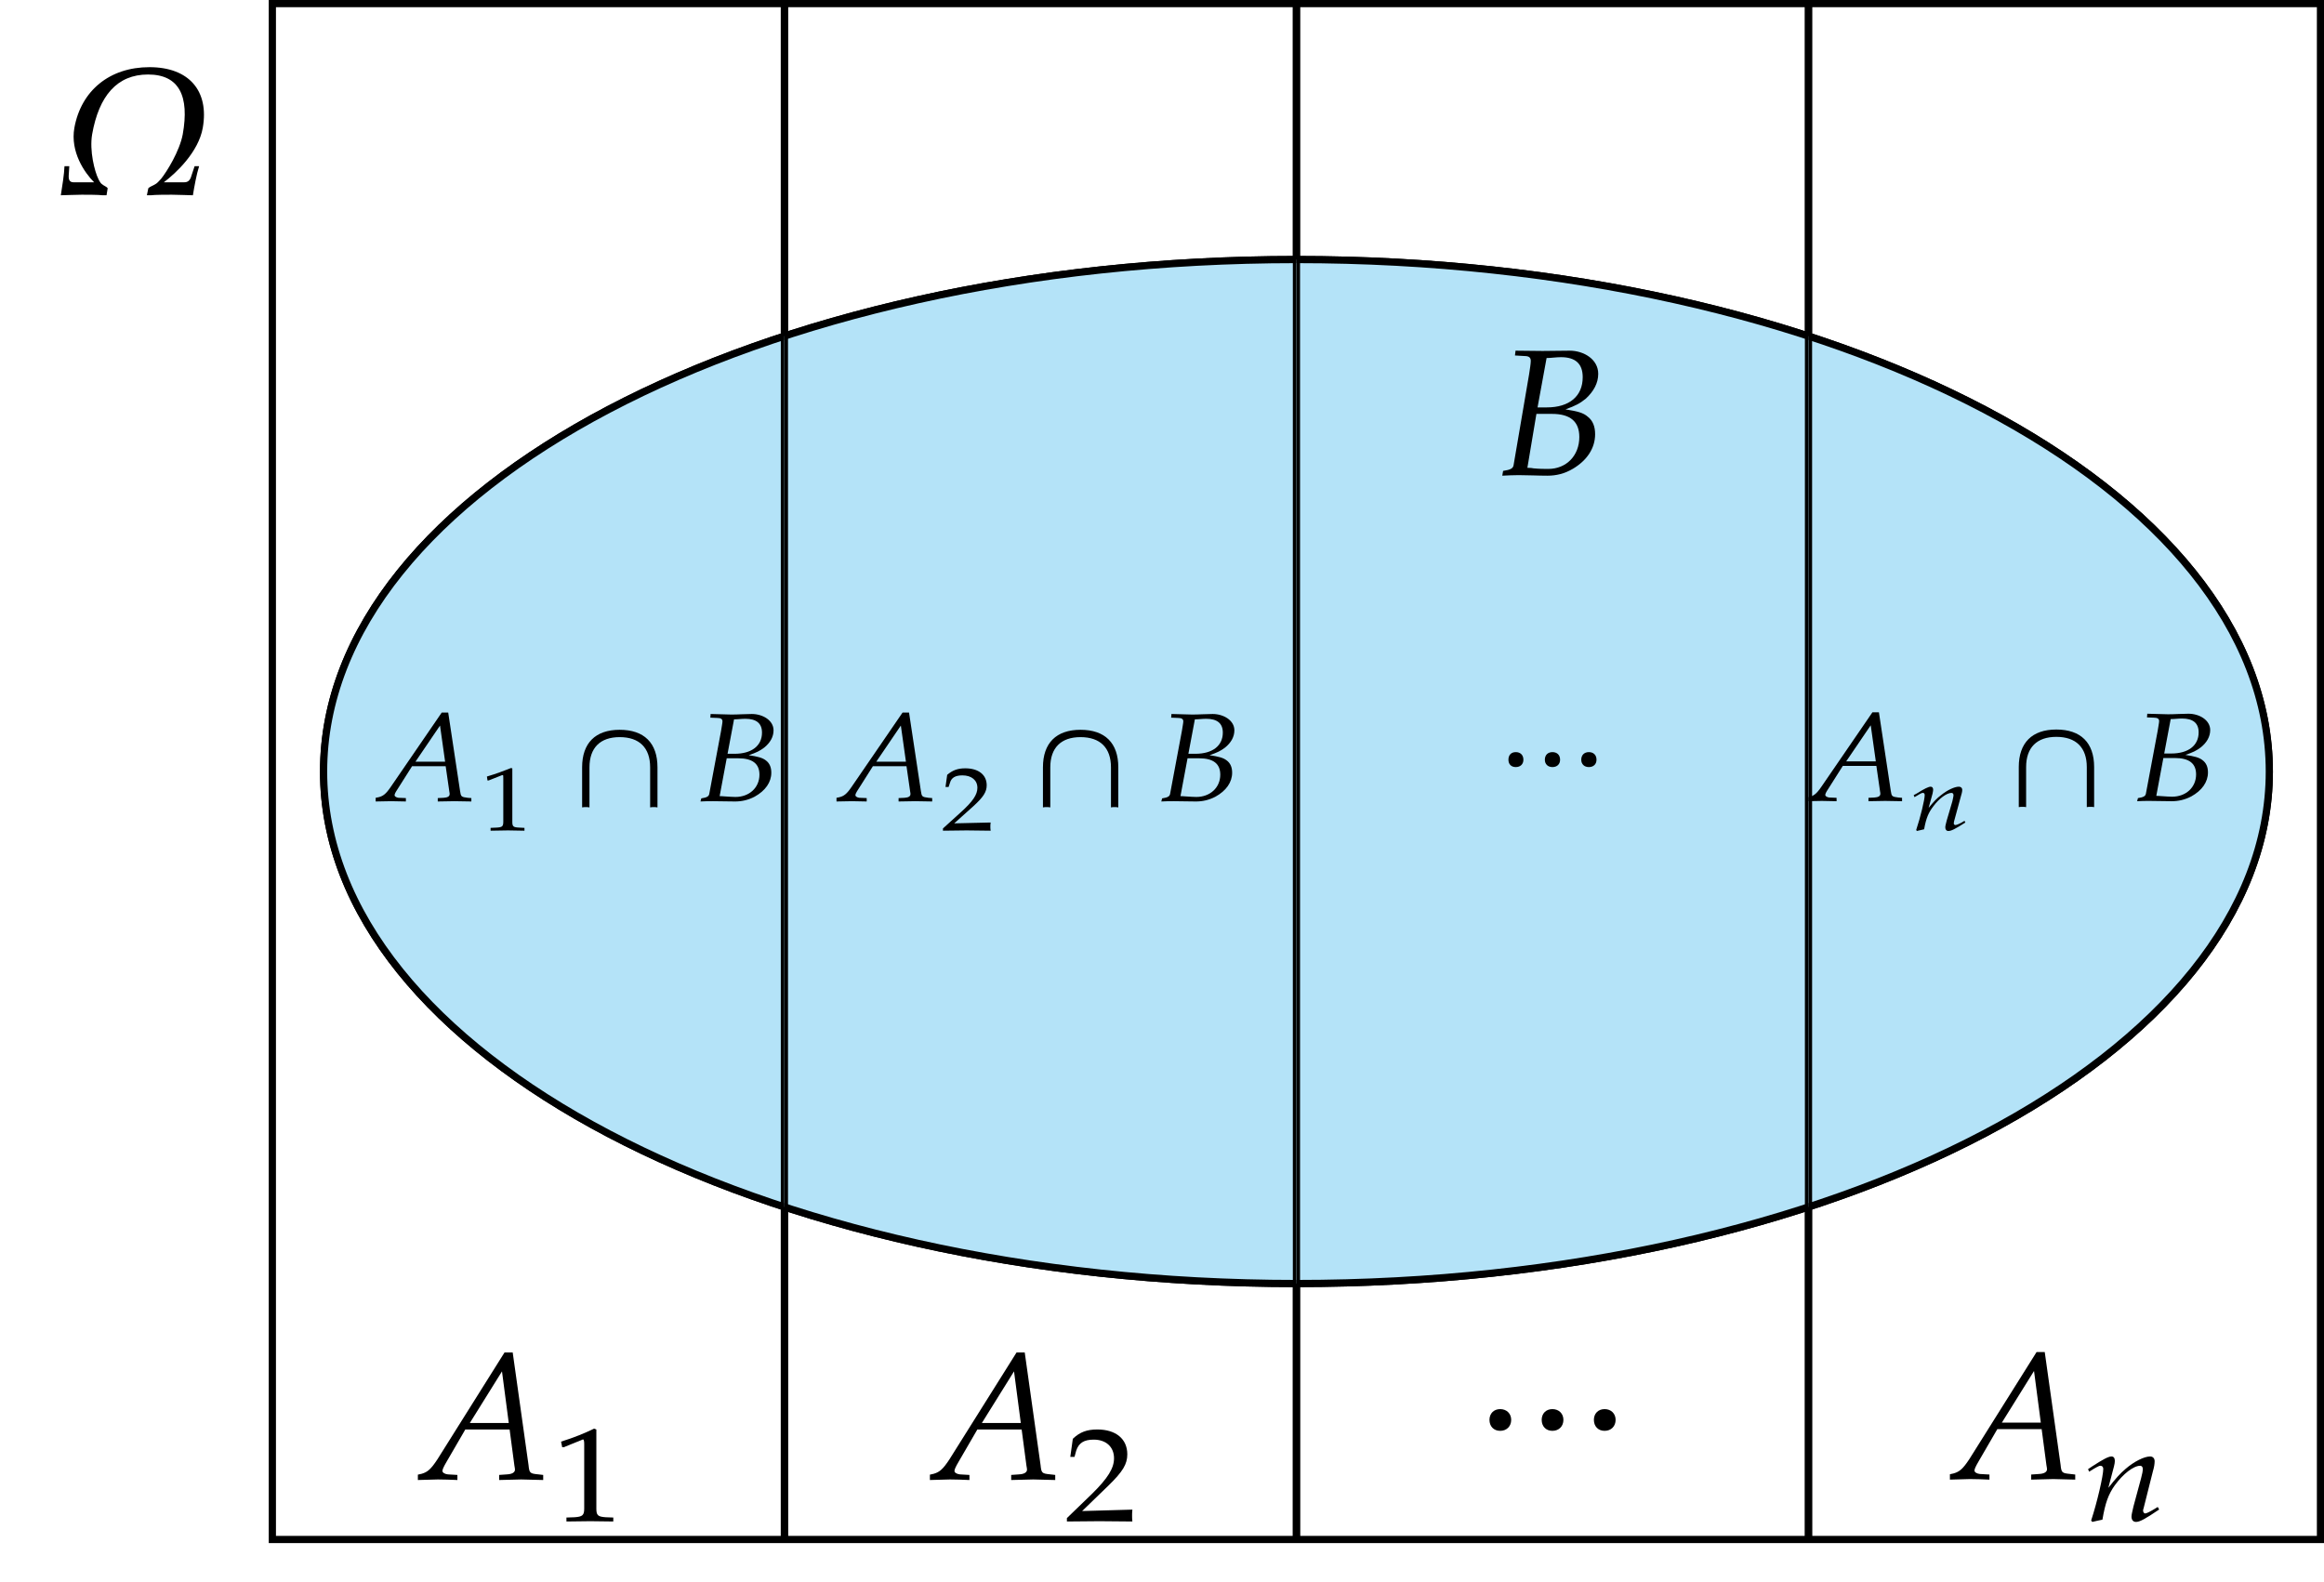 <?xml version="1.0" encoding="UTF-8"?>
<svg xmlns="http://www.w3.org/2000/svg" xmlns:xlink="http://www.w3.org/1999/xlink" width="128.66pt" height="87.59pt" viewBox="0 0 128.66 87.59" version="1.1">
<defs>
<g>
<symbol overflow="visible" id="glyph0-0">
<path style="stroke:none;" d=""/>
</symbol>
<symbol overflow="visible" id="glyph0-1">
<path style="stroke:none;" d="M 7.906 -3.703 C 8.266 -5.75 7.141 -7.062 4.953 -7.062 C 2.75 -7.062 1.172 -5.766 0.797 -3.703 C 0.562 -2.375 1.359 -1.219 1.891 -0.688 L 0.766 -0.688 C 0.578 -0.688 0.469 -0.766 0.484 -1.062 L 0.516 -1.578 L 0.25 -1.578 C 0.234 -1.141 0.125 -0.453 0.047 0.031 C 0.234 0.031 0.828 0 1.203 0 C 1.422 0 2.156 0 2.359 0.031 L 2.578 0.031 L 2.641 -0.359 C 2.578 -0.453 2.438 -0.484 2.312 -0.594 C 2.266 -0.625 2.188 -0.734 2.125 -0.875 C 1.922 -1.281 1.625 -2.422 1.781 -3.344 C 2.156 -5.469 3.156 -6.656 4.875 -6.656 C 6.609 -6.656 7.172 -5.453 6.797 -3.344 C 6.625 -2.422 5.922 -1.281 5.594 -0.875 C 5.469 -0.734 5.359 -0.625 5.297 -0.594 C 5.125 -0.484 4.984 -0.453 4.891 -0.359 L 4.812 0.031 L 5.031 0.031 C 5.234 0 5.969 0 6.188 0 C 6.562 0 7.141 0.031 7.359 0.031 C 7.438 -0.453 7.562 -1.141 7.703 -1.578 L 7.453 -1.578 L 7.281 -1.062 C 7.203 -0.766 7.062 -0.688 6.875 -0.688 L 5.75 -0.688 C 6.453 -1.219 7.672 -2.375 7.906 -3.703 Z M 7.906 -3.703 "/>
</symbol>
<symbol overflow="visible" id="glyph0-2">
<path style="stroke:none;" d="M 5.578 -5.609 C 5.578 -6.422 4.766 -6.891 4 -6.891 C 3.5 -6.891 3 -6.875 2.5 -6.875 L 1 -6.891 L 0.969 -6.625 L 1.5 -6.594 C 1.734 -6.594 1.844 -6.516 1.844 -6.328 C 1.844 -6.188 1.797 -5.875 1.75 -5.578 L 0.891 -0.547 C 0.859 -0.375 0.734 -0.297 0.312 -0.234 L 0.266 0.031 C 0.562 0.016 0.875 0 1.172 0 C 1.703 0 2.234 0.031 2.766 0.031 C 3.25 0.031 3.719 -0.078 4.188 -0.359 C 4.969 -0.828 5.406 -1.5 5.406 -2.266 C 5.406 -2.688 5.281 -3.016 5 -3.234 C 4.75 -3.453 4.453 -3.531 3.766 -3.641 C 4.328 -3.844 4.562 -3.969 4.891 -4.234 C 5.328 -4.641 5.578 -5.094 5.578 -5.609 Z M 4.531 -2.109 C 4.531 -1.078 3.812 -0.344 2.812 -0.344 C 2.609 -0.344 2.328 -0.344 2 -0.375 C 1.938 -0.391 1.812 -0.406 1.656 -0.406 L 2.156 -3.391 L 3.016 -3.391 C 4.031 -3.391 4.531 -2.969 4.531 -2.109 Z M 4.719 -5.422 C 4.719 -4.375 3.984 -3.75 2.734 -3.75 L 2.219 -3.75 L 2.719 -6.484 C 2.984 -6.484 3.234 -6.531 3.516 -6.531 C 4.312 -6.531 4.719 -6.172 4.719 -5.422 Z M 4.719 -5.422 "/>
</symbol>
<symbol overflow="visible" id="glyph0-3">
<path style="stroke:none;" d="M 6.75 0.031 L 6.75 -0.25 L 6.484 -0.281 C 6.016 -0.328 5.984 -0.344 5.938 -0.797 L 5.062 -7.031 L 4.609 -7.031 L 0.891 -1.109 C 0.531 -0.562 0.344 -0.406 0.016 -0.312 L -0.188 -0.266 L -0.188 0.031 L 0.922 0 C 1.281 0 1.641 0.016 2 0.031 L 2 -0.25 L 1.469 -0.281 C 1.312 -0.297 1.172 -0.375 1.172 -0.469 C 1.172 -0.547 1.219 -0.672 1.422 -1.016 L 2.438 -2.766 L 4.891 -2.766 L 5.156 -0.766 C 5.172 -0.672 5.188 -0.594 5.188 -0.547 C 5.188 -0.391 5.031 -0.297 4.75 -0.281 L 4.312 -0.25 L 4.312 0.031 L 5.531 0 Z M 4.844 -3.125 L 2.688 -3.125 L 4.469 -5.984 Z M 4.844 -3.125 "/>
</symbol>
<symbol overflow="visible" id="glyph0-4">
<path style="stroke:none;" d="M 2 -2.5 C 2 -2.844 1.75 -3.094 1.391 -3.094 C 1.031 -3.094 0.797 -2.844 0.797 -2.5 C 0.797 -2.141 1.031 -1.891 1.391 -1.891 C 1.75 -1.891 2 -2.141 2 -2.5 Z M 4.891 -2.5 C 4.891 -2.844 4.641 -3.094 4.281 -3.094 C 3.922 -3.094 3.688 -2.844 3.688 -2.5 C 3.688 -2.141 3.922 -1.891 4.281 -1.891 C 4.641 -1.891 4.891 -2.141 4.891 -2.5 Z M 7.781 -2.5 C 7.781 -2.844 7.531 -3.094 7.172 -3.094 C 6.812 -3.094 6.578 -2.844 6.578 -2.5 C 6.578 -2.141 6.812 -1.891 7.172 -1.891 C 7.531 -1.891 7.781 -2.141 7.781 -2.5 Z M 7.781 -2.5 "/>
</symbol>
<symbol overflow="visible" id="glyph1-0">
<path style="stroke:none;" d=""/>
</symbol>
<symbol overflow="visible" id="glyph1-1">
<path style="stroke:none;" d="M 3.438 0.016 L 3.438 -0.203 L 3.016 -0.219 C 2.578 -0.25 2.5 -0.328 2.5 -0.703 L 2.5 -5.078 L 2.375 -5.125 C 1.859 -4.875 1.297 -4.641 0.547 -4.406 L 0.609 -4.094 L 0.688 -4.094 L 1.734 -4.516 L 1.75 -4.531 C 1.797 -4.531 1.828 -4.469 1.828 -4.281 L 1.828 -0.703 C 1.828 -0.328 1.734 -0.25 1.297 -0.219 L 0.844 -0.203 L 0.844 0.016 L 2.172 0 Z M 3.438 0.016 "/>
</symbol>
<symbol overflow="visible" id="glyph1-2">
<path style="stroke:none;" d="M 3.828 0.016 C 3.812 -0.125 3.812 -0.203 3.812 -0.312 C 3.812 -0.406 3.812 -0.484 3.828 -0.641 L 1.047 -0.562 L 2.516 -1.984 C 3.297 -2.75 3.547 -3.156 3.547 -3.703 C 3.547 -4.562 2.906 -5.078 1.891 -5.078 C 1.312 -5.078 0.922 -4.938 0.531 -4.562 L 0.391 -3.562 L 0.625 -3.562 L 0.719 -3.906 C 0.859 -4.328 1.141 -4.516 1.688 -4.516 C 2.375 -4.516 2.812 -4.109 2.812 -3.484 C 2.812 -2.938 2.484 -2.391 1.578 -1.5 L 0.203 -0.172 L 0.203 0.016 L 2 0 Z M 3.828 0.016 "/>
</symbol>
<symbol overflow="visible" id="glyph1-3">
<path style="stroke:none;" d="M 4.203 -0.625 L 4.125 -0.766 L 3.922 -0.641 C 3.688 -0.5 3.5 -0.406 3.422 -0.406 C 3.375 -0.406 3.312 -0.484 3.312 -0.562 C 3.312 -0.594 3.328 -0.672 3.344 -0.703 L 3.859 -2.75 C 3.922 -2.953 3.953 -3.156 3.953 -3.297 C 3.953 -3.453 3.859 -3.562 3.703 -3.562 C 3.375 -3.562 2.812 -3.281 2.344 -2.875 C 2.031 -2.609 1.812 -2.359 1.391 -1.828 L 1.703 -3.016 C 1.734 -3.141 1.75 -3.234 1.75 -3.312 C 1.75 -3.469 1.688 -3.562 1.562 -3.562 C 1.391 -3.562 1.078 -3.391 0.5 -3.016 L 0.266 -2.859 L 0.328 -2.719 L 0.578 -2.875 C 0.875 -3.047 0.906 -3.047 0.953 -3.047 C 1.047 -3.047 1.109 -2.984 1.109 -2.875 C 1.109 -2.5 0.781 -1.062 0.438 -0.016 L 0.5 0.062 C 0.703 0.016 0.891 -0.031 1.062 -0.062 C 1.219 -0.984 1.391 -1.469 1.75 -1.969 C 2.203 -2.594 2.781 -3.047 3.156 -3.047 C 3.234 -3.047 3.297 -2.984 3.297 -2.875 C 3.297 -2.75 3.266 -2.594 3.203 -2.359 L 2.781 -0.797 C 2.719 -0.516 2.672 -0.344 2.672 -0.234 C 2.672 -0.047 2.766 0.062 2.922 0.062 C 3.125 0.062 3.422 -0.094 4.203 -0.625 Z M 4.203 -0.625 "/>
</symbol>
<symbol overflow="visible" id="glyph2-0">
<path style="stroke:none;" d=""/>
</symbol>
<symbol overflow="visible" id="glyph2-1">
<path style="stroke:none;" d="M 5.219 0.016 L 5.219 -0.172 L 5.016 -0.188 C 4.656 -0.234 4.641 -0.25 4.594 -0.562 L 3.938 -4.906 L 3.578 -4.906 L 0.75 -0.781 C 0.484 -0.391 0.328 -0.281 0.078 -0.219 L -0.078 -0.188 L -0.078 0.016 L 0.781 0 L 1.594 0.016 L 1.594 -0.172 L 1.188 -0.188 C 1.062 -0.203 0.969 -0.266 0.969 -0.328 C 0.969 -0.391 1 -0.469 1.156 -0.703 L 1.938 -1.938 L 3.797 -1.938 L 4 -0.531 C 4.016 -0.469 4.016 -0.422 4.016 -0.391 C 4.016 -0.266 3.906 -0.203 3.688 -0.188 L 3.359 -0.172 L 3.359 0.016 L 4.281 0 Z M 3.766 -2.188 L 2.125 -2.188 L 3.484 -4.188 Z M 3.766 -2.188 "/>
</symbol>
<symbol overflow="visible" id="glyph2-2">
<path style="stroke:none;" d="M 4.734 0.344 L 4.734 -1.875 C 4.734 -3.219 4 -3.953 2.641 -3.953 C 1.297 -3.953 0.562 -3.219 0.562 -1.875 L 0.562 0.344 C 0.625 0.328 0.703 0.328 0.766 0.328 C 0.844 0.328 0.906 0.328 0.969 0.344 L 0.969 -1.875 C 0.969 -2.953 1.562 -3.547 2.641 -3.547 C 3.734 -3.547 4.328 -2.953 4.328 -1.875 L 4.328 0.344 C 4.391 0.328 4.453 0.328 4.531 0.328 C 4.594 0.328 4.672 0.328 4.734 0.344 Z M 4.734 0.344 "/>
</symbol>
<symbol overflow="visible" id="glyph2-3">
<path style="stroke:none;" d="M 4.312 -3.922 C 4.312 -4.484 3.703 -4.828 3.109 -4.828 C 2.734 -4.828 2.359 -4.797 1.984 -4.797 L 0.828 -4.828 L 0.812 -4.625 L 1.203 -4.609 C 1.391 -4.609 1.484 -4.547 1.484 -4.422 C 1.484 -4.328 1.438 -4.109 1.406 -3.891 L 0.75 -0.391 C 0.719 -0.266 0.625 -0.203 0.312 -0.156 L 0.266 0.016 C 0.5 0 0.734 0 0.969 0 C 1.359 0 1.766 0.016 2.188 0.016 C 2.547 0.016 2.906 -0.062 3.266 -0.25 C 3.859 -0.578 4.188 -1.047 4.188 -1.578 C 4.188 -1.875 4.094 -2.109 3.875 -2.266 C 3.688 -2.406 3.453 -2.469 2.938 -2.547 C 3.359 -2.688 3.547 -2.781 3.797 -2.969 C 4.125 -3.234 4.312 -3.562 4.312 -3.922 Z M 3.531 -1.469 C 3.531 -0.75 2.969 -0.234 2.203 -0.234 C 2.062 -0.234 1.844 -0.25 1.594 -0.266 C 1.547 -0.266 1.453 -0.281 1.328 -0.281 L 1.719 -2.375 L 2.359 -2.375 C 3.141 -2.375 3.531 -2.078 3.531 -1.469 Z M 3.672 -3.797 C 3.672 -3.062 3.094 -2.625 2.156 -2.625 L 1.766 -2.625 L 2.125 -4.531 C 2.344 -4.531 2.531 -4.562 2.75 -4.562 C 3.359 -4.562 3.672 -4.312 3.672 -3.797 Z M 3.672 -3.797 "/>
</symbol>
<symbol overflow="visible" id="glyph2-4">
<path style="stroke:none;" d="M 1.391 -1.734 C 1.391 -2 1.219 -2.156 0.969 -2.156 C 0.719 -2.156 0.562 -2 0.562 -1.734 C 0.562 -1.484 0.719 -1.328 0.969 -1.328 C 1.219 -1.328 1.391 -1.484 1.391 -1.734 Z M 3.422 -1.734 C 3.422 -2 3.25 -2.156 3 -2.156 C 2.75 -2.156 2.578 -2 2.578 -1.734 C 2.578 -1.484 2.75 -1.328 3 -1.328 C 3.25 -1.328 3.422 -1.484 3.422 -1.734 Z M 5.438 -1.734 C 5.438 -2 5.266 -2.156 5.016 -2.156 C 4.766 -2.156 4.594 -2 4.594 -1.734 C 4.594 -1.484 4.766 -1.328 5.016 -1.328 C 5.266 -1.328 5.438 -1.484 5.438 -1.734 Z M 5.438 -1.734 "/>
</symbol>
<symbol overflow="visible" id="glyph3-0">
<path style="stroke:none;" d=""/>
</symbol>
<symbol overflow="visible" id="glyph3-1">
<path style="stroke:none;" d="M 2.531 0.016 L 2.531 -0.141 L 2.234 -0.156 C 1.906 -0.172 1.859 -0.219 1.859 -0.484 L 1.859 -3.438 L 1.781 -3.453 C 1.391 -3.297 0.984 -3.141 0.453 -2.984 L 0.484 -2.766 L 0.547 -2.766 L 1.297 -3.062 L 1.328 -3.062 C 1.359 -3.062 1.359 -3.016 1.359 -2.891 L 1.359 -0.484 C 1.359 -0.219 1.297 -0.172 0.984 -0.156 L 0.656 -0.141 L 0.656 0.016 L 1.625 0 Z M 2.531 0.016 "/>
</symbol>
<symbol overflow="visible" id="glyph3-2">
<path style="stroke:none;" d="M 2.828 0.016 C 2.812 -0.094 2.812 -0.141 2.812 -0.203 C 2.812 -0.281 2.812 -0.328 2.828 -0.438 L 0.812 -0.391 L 1.875 -1.344 C 2.438 -1.859 2.609 -2.141 2.609 -2.5 C 2.609 -3.078 2.156 -3.438 1.422 -3.438 C 1 -3.438 0.719 -3.328 0.422 -3.078 L 0.328 -2.406 L 0.5 -2.406 L 0.578 -2.641 C 0.656 -2.922 0.875 -3.047 1.266 -3.047 C 1.766 -3.047 2.094 -2.781 2.094 -2.359 C 2.094 -1.984 1.844 -1.609 1.188 -1.016 L 0.188 -0.109 L 0.188 0.016 L 1.5 0 Z M 2.828 0.016 "/>
</symbol>
<symbol overflow="visible" id="glyph3-3">
<path style="stroke:none;" d="M 3.094 -0.422 L 3.047 -0.516 L 2.891 -0.422 C 2.719 -0.328 2.594 -0.281 2.531 -0.281 C 2.5 -0.281 2.453 -0.328 2.453 -0.375 C 2.453 -0.406 2.469 -0.453 2.469 -0.484 L 2.844 -1.859 C 2.891 -2 2.922 -2.141 2.922 -2.219 C 2.922 -2.344 2.844 -2.406 2.734 -2.406 C 2.5 -2.406 2.094 -2.219 1.75 -1.938 C 1.516 -1.766 1.359 -1.594 1.062 -1.234 L 1.281 -2.031 C 1.297 -2.125 1.312 -2.188 1.312 -2.234 C 1.312 -2.344 1.266 -2.406 1.172 -2.406 C 1.062 -2.406 0.828 -2.297 0.406 -2.031 L 0.234 -1.938 L 0.281 -1.828 L 0.469 -1.938 C 0.672 -2.062 0.703 -2.062 0.75 -2.062 C 0.812 -2.062 0.844 -2.016 0.844 -1.938 C 0.844 -1.688 0.609 -0.719 0.375 -0.016 L 0.406 0.047 C 0.547 0.016 0.688 -0.016 0.812 -0.047 C 0.922 -0.672 1.062 -0.984 1.328 -1.328 C 1.641 -1.75 2.062 -2.062 2.328 -2.062 C 2.391 -2.062 2.438 -2.016 2.438 -1.938 C 2.438 -1.859 2.406 -1.75 2.375 -1.594 L 2.062 -0.531 C 2.016 -0.344 1.984 -0.234 1.984 -0.156 C 1.984 -0.031 2.047 0.047 2.156 0.047 C 2.312 0.047 2.531 -0.062 3.094 -0.422 Z M 3.094 -0.422 "/>
</symbol>
</g>
<clipPath id="clip1">
  <path d="M 14 0 L 128.66 0 L 128.66 86 L 14 86 Z M 14 0 "/>
</clipPath>
<clipPath id="clip2">
  <path d="M 12 8 L 128.66 8 L 128.66 77 L 12 77 Z M 12 8 "/>
</clipPath>
<clipPath id="clip3">
  <path d="M 17 14 L 43.426 14 L 43.426 72 L 17 72 Z M 17 14 "/>
</clipPath>
<clipPath id="clip4">
  <path d="M 15.078 8 L 43.426 8 L 43.426 77 L 15.078 77 Z M 15.078 8 "/>
</clipPath>
<clipPath id="clip5">
  <path d="M 43 0.199 L 43.426 0.199 L 43.426 85.238 L 43 85.238 Z M 43 0.199 "/>
</clipPath>
<clipPath id="clip6">
  <path d="M 43.426 14 L 71.773 14 L 71.773 72 L 43.426 72 Z M 43.426 14 "/>
</clipPath>
<clipPath id="clip7">
  <path d="M 43.426 8 L 71.773 8 L 71.773 77 L 43.426 77 Z M 43.426 8 "/>
</clipPath>
<clipPath id="clip8">
  <path d="M 43.426 0.199 L 44 0.199 L 44 85.238 L 43.426 85.238 Z M 43.426 0.199 "/>
</clipPath>
<clipPath id="clip9">
  <path d="M 71 0.199 L 71.773 0.199 L 71.773 85.238 L 71 85.238 Z M 71 0.199 "/>
</clipPath>
<clipPath id="clip10">
  <path d="M 71.773 14 L 100.121 14 L 100.121 72 L 71.773 72 Z M 71.773 14 "/>
</clipPath>
<clipPath id="clip11">
  <path d="M 71.773 8 L 100.121 8 L 100.121 77 L 71.773 77 Z M 71.773 8 "/>
</clipPath>
<clipPath id="clip12">
  <path d="M 71.773 0.199 L 72 0.199 L 72 85.238 L 71.773 85.238 Z M 71.773 0.199 "/>
</clipPath>
<clipPath id="clip13">
  <path d="M 99 0.199 L 100.121 0.199 L 100.121 85.238 L 99 85.238 Z M 99 0.199 "/>
</clipPath>
<clipPath id="clip14">
  <path d="M 100.121 14 L 126 14 L 126 72 L 100.121 72 Z M 100.121 14 "/>
</clipPath>
<clipPath id="clip15">
  <path d="M 100.121 8 L 128.465 8 L 128.465 77 L 100.121 77 Z M 100.121 8 "/>
</clipPath>
<clipPath id="clip16">
  <path d="M 100.121 0.199 L 101 0.199 L 101 85.238 L 100.121 85.238 Z M 100.121 0.199 "/>
</clipPath>
<clipPath id="clip17">
  <path d="M 100.121 39 L 106 39 L 106 45 L 100.121 45 Z M 100.121 39 "/>
</clipPath>
</defs>
<g id="surface1">
<g clip-path="url(#clip1)" clip-rule="nonzero">
<path style="fill:none;stroke-width:0.399;stroke-linecap:butt;stroke-linejoin:miter;stroke:rgb(0%,0%,0%);stroke-opacity:1;stroke-miterlimit:10;" d="M -0.001 85.039 L -0.001 -0 L 113.386 -0 L 113.386 85.039 Z M -0.001 85.039 " transform="matrix(1,0,0,-1,15.079,85.238)"/>
</g>
<g style="fill:rgb(0%,0%,0%);fill-opacity:1;">
  <use xlink:href="#glyph0-1" x="3.32" y="10.781"/>
</g>
<path style="fill:none;stroke-width:0.399;stroke-linecap:butt;stroke-linejoin:miter;stroke:rgb(0%,0%,0%);stroke-opacity:1;stroke-miterlimit:10;" d="M 28.347 -0 L 28.347 85.039 " transform="matrix(1,0,0,-1,15.079,85.238)"/>
<path style="fill:none;stroke-width:0.399;stroke-linecap:butt;stroke-linejoin:miter;stroke:rgb(0%,0%,0%);stroke-opacity:1;stroke-miterlimit:10;" d="M 56.694 -0 L 56.694 85.039 " transform="matrix(1,0,0,-1,15.079,85.238)"/>
<path style="fill:none;stroke-width:0.399;stroke-linecap:butt;stroke-linejoin:miter;stroke:rgb(0%,0%,0%);stroke-opacity:1;stroke-miterlimit:10;" d="M 85.042 -0 L 85.042 85.039 " transform="matrix(1,0,0,-1,15.079,85.238)"/>
<g clip-path="url(#clip2)" clip-rule="nonzero">
<path style="fill:none;stroke-width:0.399;stroke-linecap:butt;stroke-linejoin:miter;stroke:rgb(0%,0%,0%);stroke-opacity:1;stroke-miterlimit:10;" d="M 110.554 42.519 C 110.554 58.175 86.441 70.867 56.694 70.867 C 26.948 70.867 2.835 58.175 2.835 42.519 C 2.835 26.863 26.948 14.172 56.694 14.172 C 86.441 14.172 110.554 26.863 110.554 42.519 Z M 110.554 42.519 " transform="matrix(1,0,0,-1,15.079,85.238)"/>
</g>
<g style="fill:rgb(0%,0%,0%);fill-opacity:1;">
  <use xlink:href="#glyph0-2" x="82.902" y="26.307"/>
</g>
<g style="fill:rgb(0%,0%,0%);fill-opacity:1;">
  <use xlink:href="#glyph0-3" x="23.322" y="81.914"/>
</g>
<g style="fill:rgb(0%,0%,0%);fill-opacity:1;">
  <use xlink:href="#glyph1-1" x="30.515" y="84.225"/>
</g>
<g style="fill:rgb(0%,0%,0%);fill-opacity:1;">
  <use xlink:href="#glyph0-3" x="51.669" y="81.914"/>
</g>
<g style="fill:rgb(0%,0%,0%);fill-opacity:1;">
  <use xlink:href="#glyph1-2" x="58.862" y="84.225"/>
</g>
<g style="fill:rgb(0%,0%,0%);fill-opacity:1;">
  <use xlink:href="#glyph0-4" x="81.662" y="81.113"/>
</g>
<g style="fill:rgb(0%,0%,0%);fill-opacity:1;">
  <use xlink:href="#glyph0-3" x="108.138" y="81.892"/>
</g>
<g style="fill:rgb(0%,0%,0%);fill-opacity:1;">
  <use xlink:href="#glyph1-3" x="115.331" y="84.203"/>
</g>
<g clip-path="url(#clip3)" clip-rule="nonzero">
<path style=" stroke:none;fill-rule:nonzero;fill:rgb(70.589%,88.939%,97.06%);fill-opacity:1;" d="M 125.633 42.719 C 125.633 27.062 101.52 14.371 71.773 14.371 C 42.027 14.371 17.914 27.062 17.914 42.719 C 17.914 58.375 42.027 71.066 71.773 71.066 C 101.52 71.066 125.633 58.375 125.633 42.719 Z M 125.633 42.719 "/>
</g>
<g clip-path="url(#clip4)" clip-rule="nonzero">
<path style="fill:none;stroke-width:0.399;stroke-linecap:butt;stroke-linejoin:miter;stroke:rgb(0%,0%,0%);stroke-opacity:1;stroke-miterlimit:10;" d="M 110.554 42.519 C 110.554 58.175 86.441 70.867 56.694 70.867 C 26.948 70.867 2.835 58.175 2.835 42.519 C 2.835 26.863 26.948 14.172 56.694 14.172 C 86.441 14.172 110.554 26.863 110.554 42.519 Z M 110.554 42.519 " transform="matrix(1,0,0,-1,15.079,85.238)"/>
</g>
<g clip-path="url(#clip5)" clip-rule="nonzero">
<path style="fill:none;stroke-width:0.399;stroke-linecap:butt;stroke-linejoin:miter;stroke:rgb(0%,0%,0%);stroke-opacity:1;stroke-miterlimit:10;" d="M 28.347 -0 L 28.347 85.039 " transform="matrix(1,0,0,-1,15.079,85.238)"/>
</g>
<g style="fill:rgb(0%,0%,0%);fill-opacity:1;">
  <use xlink:href="#glyph2-1" x="20.876" y="44.36"/>
</g>
<g style="fill:rgb(0%,0%,0%);fill-opacity:1;">
  <use xlink:href="#glyph3-1" x="26.504" y="45.978"/>
</g>
<g style="fill:rgb(0%,0%,0%);fill-opacity:1;">
  <use xlink:href="#glyph2-2" x="31.665" y="44.36"/>
</g>
<g style="fill:rgb(0%,0%,0%);fill-opacity:1;">
  <use xlink:href="#glyph2-3" x="38.513" y="44.36"/>
</g>
<g clip-path="url(#clip6)" clip-rule="nonzero">
<path style=" stroke:none;fill-rule:nonzero;fill:rgb(70.589%,88.939%,97.06%);fill-opacity:1;" d="M 125.633 42.719 C 125.633 27.062 101.52 14.371 71.773 14.371 C 42.027 14.371 17.914 27.062 17.914 42.719 C 17.914 58.375 42.027 71.066 71.773 71.066 C 101.52 71.066 125.633 58.375 125.633 42.719 Z M 125.633 42.719 "/>
</g>
<g clip-path="url(#clip7)" clip-rule="nonzero">
<path style="fill:none;stroke-width:0.399;stroke-linecap:butt;stroke-linejoin:miter;stroke:rgb(0%,0%,0%);stroke-opacity:1;stroke-miterlimit:10;" d="M 110.554 42.519 C 110.554 58.175 86.441 70.867 56.694 70.867 C 26.948 70.867 2.835 58.175 2.835 42.519 C 2.835 26.863 26.948 14.172 56.694 14.172 C 86.441 14.172 110.554 26.863 110.554 42.519 Z M 110.554 42.519 " transform="matrix(1,0,0,-1,15.079,85.238)"/>
</g>
<g clip-path="url(#clip8)" clip-rule="nonzero">
<path style="fill:none;stroke-width:0.399;stroke-linecap:butt;stroke-linejoin:miter;stroke:rgb(0%,0%,0%);stroke-opacity:1;stroke-miterlimit:10;" d="M 28.347 -0 L 28.347 85.039 " transform="matrix(1,0,0,-1,15.079,85.238)"/>
</g>
<g clip-path="url(#clip9)" clip-rule="nonzero">
<path style="fill:none;stroke-width:0.399;stroke-linecap:butt;stroke-linejoin:miter;stroke:rgb(0%,0%,0%);stroke-opacity:1;stroke-miterlimit:10;" d="M 56.694 -0 L 56.694 85.039 " transform="matrix(1,0,0,-1,15.079,85.238)"/>
</g>
<g style="fill:rgb(0%,0%,0%);fill-opacity:1;">
  <use xlink:href="#glyph2-1" x="46.388" y="44.36"/>
</g>
<g style="fill:rgb(0%,0%,0%);fill-opacity:1;">
  <use xlink:href="#glyph3-2" x="52.016" y="45.978"/>
</g>
<g style="fill:rgb(0%,0%,0%);fill-opacity:1;">
  <use xlink:href="#glyph2-2" x="57.177" y="44.36"/>
</g>
<g style="fill:rgb(0%,0%,0%);fill-opacity:1;">
  <use xlink:href="#glyph2-3" x="64.025" y="44.36"/>
</g>
<g clip-path="url(#clip10)" clip-rule="nonzero">
<path style=" stroke:none;fill-rule:nonzero;fill:rgb(70.589%,88.939%,97.06%);fill-opacity:1;" d="M 125.633 42.719 C 125.633 27.062 101.52 14.371 71.773 14.371 C 42.027 14.371 17.914 27.062 17.914 42.719 C 17.914 58.375 42.027 71.066 71.773 71.066 C 101.52 71.066 125.633 58.375 125.633 42.719 Z M 125.633 42.719 "/>
</g>
<g clip-path="url(#clip11)" clip-rule="nonzero">
<path style="fill:none;stroke-width:0.399;stroke-linecap:butt;stroke-linejoin:miter;stroke:rgb(0%,0%,0%);stroke-opacity:1;stroke-miterlimit:10;" d="M 110.554 42.519 C 110.554 58.175 86.441 70.867 56.694 70.867 C 26.948 70.867 2.835 58.175 2.835 42.519 C 2.835 26.863 26.948 14.172 56.694 14.172 C 86.441 14.172 110.554 26.863 110.554 42.519 Z M 110.554 42.519 " transform="matrix(1,0,0,-1,15.079,85.238)"/>
</g>
<g clip-path="url(#clip12)" clip-rule="nonzero">
<path style="fill:none;stroke-width:0.399;stroke-linecap:butt;stroke-linejoin:miter;stroke:rgb(0%,0%,0%);stroke-opacity:1;stroke-miterlimit:10;" d="M 56.694 -0 L 56.694 85.039 " transform="matrix(1,0,0,-1,15.079,85.238)"/>
</g>
<g clip-path="url(#clip13)" clip-rule="nonzero">
<path style="fill:none;stroke-width:0.399;stroke-linecap:butt;stroke-linejoin:miter;stroke:rgb(0%,0%,0%);stroke-opacity:1;stroke-miterlimit:10;" d="M 85.042 -0 L 85.042 85.039 " transform="matrix(1,0,0,-1,15.079,85.238)"/>
</g>
<g style="fill:rgb(0%,0%,0%);fill-opacity:1;">
  <use xlink:href="#glyph0-2" x="82.902" y="26.307"/>
</g>
<g style="fill:rgb(0%,0%,0%);fill-opacity:1;">
  <use xlink:href="#glyph2-4" x="82.947" y="43.799"/>
</g>
<g clip-path="url(#clip14)" clip-rule="nonzero">
<path style=" stroke:none;fill-rule:nonzero;fill:rgb(70.589%,88.939%,97.06%);fill-opacity:1;" d="M 125.633 42.719 C 125.633 27.062 101.52 14.371 71.773 14.371 C 42.027 14.371 17.914 27.062 17.914 42.719 C 17.914 58.375 42.027 71.066 71.773 71.066 C 101.52 71.066 125.633 58.375 125.633 42.719 Z M 125.633 42.719 "/>
</g>
<g clip-path="url(#clip15)" clip-rule="nonzero">
<path style="fill:none;stroke-width:0.399;stroke-linecap:butt;stroke-linejoin:miter;stroke:rgb(0%,0%,0%);stroke-opacity:1;stroke-miterlimit:10;" d="M 110.554 42.519 C 110.554 58.175 86.441 70.867 56.694 70.867 C 26.948 70.867 2.835 58.175 2.835 42.519 C 2.835 26.863 26.948 14.172 56.694 14.172 C 86.441 14.172 110.554 26.863 110.554 42.519 Z M 110.554 42.519 " transform="matrix(1,0,0,-1,15.079,85.238)"/>
</g>
<g clip-path="url(#clip16)" clip-rule="nonzero">
<path style="fill:none;stroke-width:0.399;stroke-linecap:butt;stroke-linejoin:miter;stroke:rgb(0%,0%,0%);stroke-opacity:1;stroke-miterlimit:10;" d="M 85.042 -0 L 85.042 85.039 " transform="matrix(1,0,0,-1,15.079,85.238)"/>
</g>
<g clip-path="url(#clip17)" clip-rule="nonzero">
<g style="fill:rgb(0%,0%,0%);fill-opacity:1;">
  <use xlink:href="#glyph2-1" x="100.082" y="44.345"/>
</g>
</g>
<g style="fill:rgb(0%,0%,0%);fill-opacity:1;">
  <use xlink:href="#glyph3-3" x="105.71" y="45.963"/>
</g>
<g style="fill:rgb(0%,0%,0%);fill-opacity:1;">
  <use xlink:href="#glyph2-2" x="111.2" y="44.345"/>
</g>
<g style="fill:rgb(0%,0%,0%);fill-opacity:1;">
  <use xlink:href="#glyph2-3" x="118.048" y="44.345"/>
</g>
</g>
</svg>
